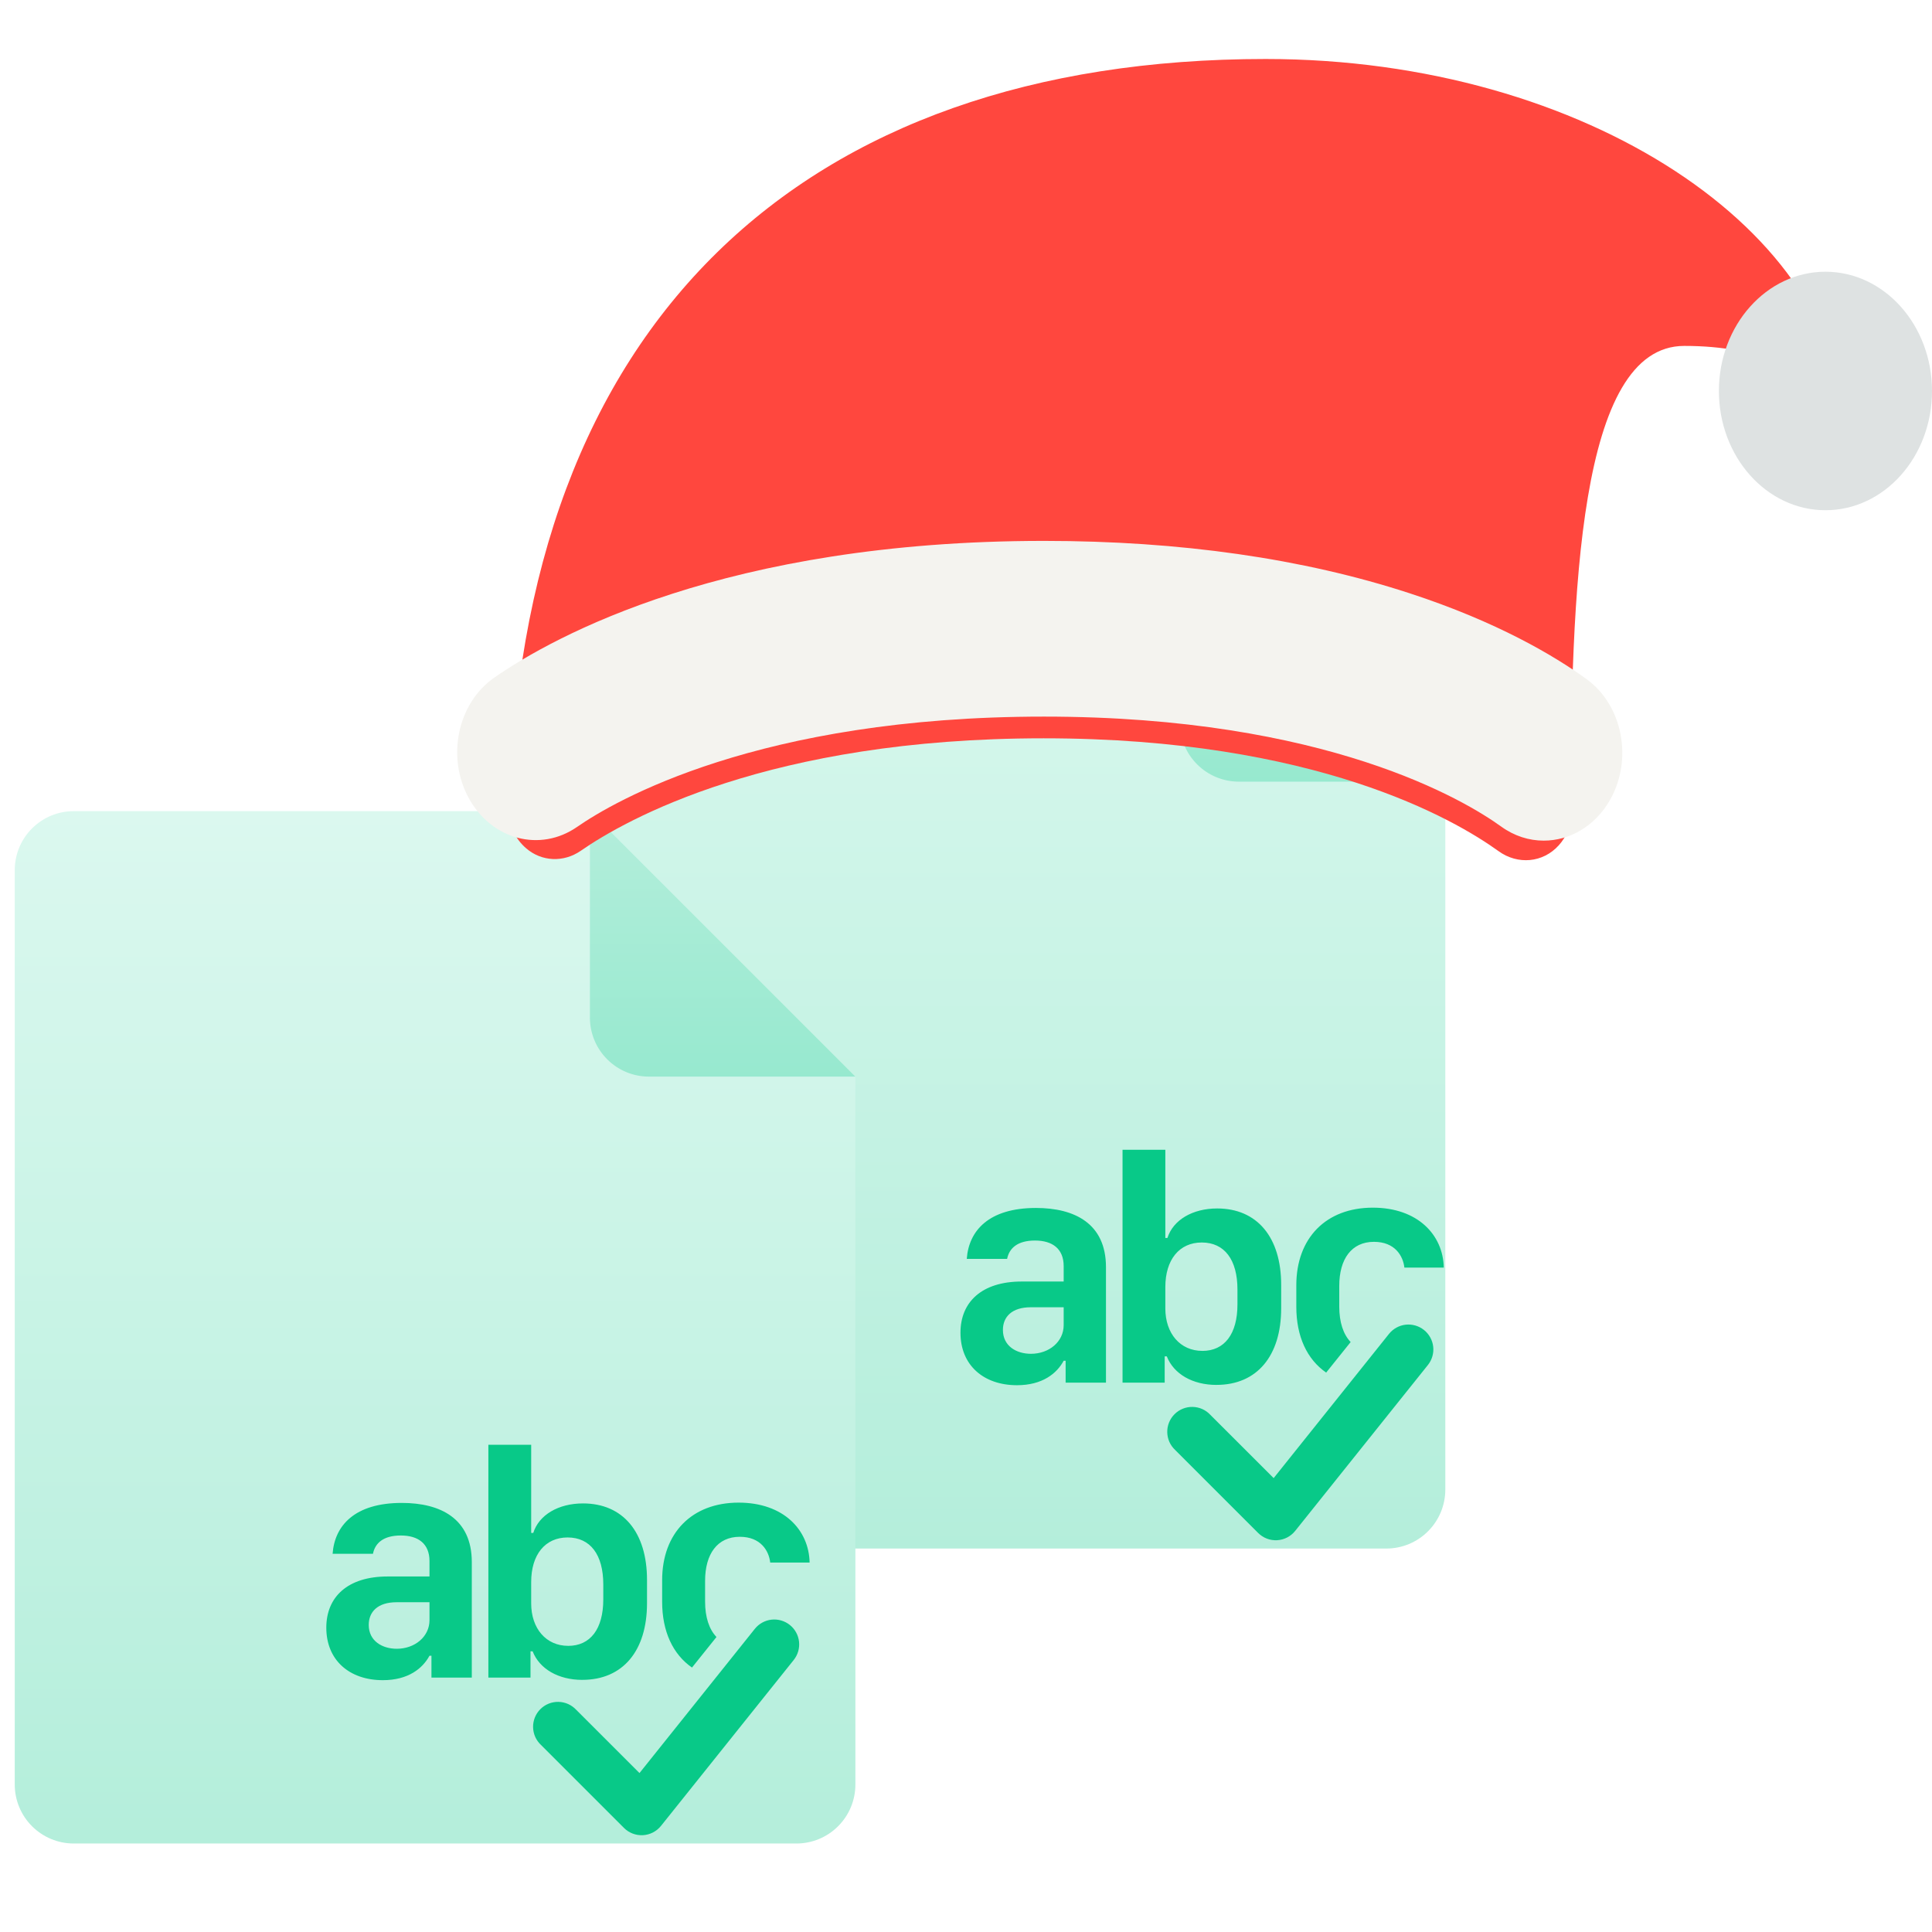 <svg width="131" height="131" viewBox="0 0 131 131" fill="none" xmlns="http://www.w3.org/2000/svg">
<path fill-rule="evenodd" clip-rule="evenodd" d="M41 39C41 37.939 41.421 36.922 42.172 36.172C42.922 35.421 43.939 35 45 35H80L98 53V101C98 102.061 97.579 103.078 96.828 103.828C96.078 104.579 95.061 105 94 105H45C43.939 105 42.922 104.579 42.172 103.828C41.421 103.078 41 102.061 41 101V39Z" fill="url(#paint0_linear_203_27)"/>
<path fill-rule="evenodd" clip-rule="evenodd" d="M80 35V49C80 50.061 80.421 51.078 81.172 51.828C81.922 52.579 82.939 53 84 53H98L80 35Z" fill="url(#paint1_linear_203_27)"/>
<path fill-rule="evenodd" clip-rule="evenodd" d="M1 59C1 57.939 1.421 56.922 2.172 56.172C2.922 55.421 3.939 55 5 55H40L58 73V121C58 122.061 57.579 123.078 56.828 123.828C56.078 124.579 55.061 125 54 125H5C3.939 125 2.922 124.579 2.172 123.828C1.421 123.078 1 122.061 1 121V59Z" fill="url(#paint2_linear_203_27)"/>
<path fill-rule="evenodd" clip-rule="evenodd" d="M40 55V69C40 70.061 40.421 71.078 41.172 71.828C41.922 72.579 42.939 73 44 73H58L40 55Z" fill="url(#paint3_linear_203_27)"/>
<path d="M39.488 113.903C42.224 113.903 43.871 111.948 43.871 108.705V107.126C43.871 103.886 42.236 101.94 39.531 101.94C37.861 101.94 36.543 102.72 36.158 103.94H36.017V97.962H33.114V113.75H35.971V111.97H36.115C36.588 113.167 37.861 113.905 39.488 113.905V113.903ZM38.521 111.597C37.036 111.597 36.017 110.431 36.017 108.717V107.27C36.017 105.414 36.962 104.248 38.487 104.248C40.026 104.248 40.906 105.414 40.906 107.434V108.447C40.906 110.445 40.037 111.599 38.521 111.599V111.597ZM25.959 113.925C27.685 113.925 28.661 113.124 29.122 112.267H29.255V113.75H31.991V105.918C31.991 102.961 29.86 101.906 27.244 101.906C24.049 101.906 22.688 103.445 22.552 105.357H25.288C25.433 104.631 25.993 104.115 27.178 104.115C28.364 104.115 29.122 104.676 29.122 105.85V106.894H26.279C23.576 106.894 22.125 108.278 22.125 110.366C22.125 112.564 23.684 113.925 25.959 113.925V113.925ZM26.904 111.795C25.914 111.795 25.003 111.266 25.003 110.179C25.003 109.29 25.608 108.64 26.893 108.64H29.122V109.851C29.122 110.982 28.123 111.795 26.904 111.795V111.795ZM46.922 113.07C45.624 112.17 44.897 110.622 44.897 108.609V107.146C44.897 103.951 46.909 101.886 50.084 101.886C53.126 101.886 54.851 103.731 54.896 105.949H52.225C52.136 105.159 51.589 104.203 50.16 104.203C48.644 104.203 47.809 105.366 47.809 107.191V108.597C47.809 109.65 48.081 110.474 48.581 110.998L46.922 113.068V113.07Z" fill="#08C988"/>
<path d="M53.555 110.181C53.729 110.32 53.873 110.491 53.98 110.686C54.087 110.88 54.155 111.093 54.179 111.314C54.203 111.534 54.184 111.757 54.122 111.97C54.06 112.183 53.957 112.382 53.819 112.555L44.819 123.805C44.67 123.99 44.484 124.142 44.273 124.251C44.062 124.359 43.831 124.422 43.594 124.435C43.357 124.448 43.12 124.411 42.898 124.326C42.676 124.241 42.475 124.11 42.307 123.942L36.682 118.317C36.517 118.163 36.384 117.977 36.291 117.77C36.199 117.563 36.15 117.339 36.146 117.113C36.142 116.886 36.183 116.661 36.268 116.451C36.353 116.241 36.479 116.05 36.64 115.89C36.8 115.729 36.991 115.603 37.201 115.518C37.411 115.433 37.636 115.392 37.863 115.396C38.089 115.4 38.313 115.449 38.52 115.541C38.727 115.634 38.913 115.767 39.068 115.932L43.361 120.223L51.181 110.445C51.32 110.271 51.491 110.127 51.686 110.02C51.88 109.913 52.093 109.845 52.314 109.821C52.534 109.797 52.757 109.816 52.97 109.878C53.183 109.939 53.382 110.043 53.555 110.181V110.181Z" fill="#08C988"/>
<path d="M82.488 93.903C85.224 93.903 86.871 91.948 86.871 88.706V87.126C86.871 83.886 85.236 81.94 82.531 81.94C80.862 81.94 79.543 82.721 79.158 83.94H79.016V77.962H76.114V93.75H78.972V91.97H79.115C79.588 93.167 80.862 93.905 82.488 93.905V93.903ZM81.521 91.597C80.036 91.597 79.016 90.431 79.016 88.717V87.27C79.016 85.414 79.962 84.248 81.487 84.248C83.026 84.248 83.906 85.414 83.906 87.434V88.447C83.906 90.445 83.037 91.599 81.521 91.599V91.597ZM68.959 93.925C70.685 93.925 71.661 93.124 72.123 92.267H72.255V93.75H74.991V85.918C74.991 82.961 72.861 81.906 70.244 81.906C67.049 81.906 65.688 83.445 65.552 85.358H68.288C68.433 84.631 68.993 84.115 70.178 84.115C71.364 84.115 72.123 84.676 72.123 85.85V86.894H69.278C66.576 86.894 65.125 88.278 65.125 90.366C65.125 92.564 66.684 93.925 68.959 93.925V93.925ZM69.904 91.795C68.914 91.795 68.003 91.266 68.003 90.179C68.003 89.29 68.608 88.64 69.893 88.64H72.123V89.851C72.123 90.983 71.124 91.795 69.904 91.795V91.795ZM89.922 93.07C88.624 92.171 87.897 90.623 87.897 88.609V87.146C87.897 83.951 89.909 81.886 93.084 81.886C96.126 81.886 97.851 83.731 97.896 85.949H95.225C95.135 85.159 94.589 84.203 93.16 84.203C91.644 84.203 90.809 85.367 90.809 87.191V88.597C90.809 89.65 91.081 90.474 91.581 90.998L89.922 93.068V93.07Z" fill="#08C988"/>
<path d="M96.555 90.181C96.729 90.32 96.873 90.491 96.98 90.686C97.087 90.88 97.155 91.093 97.179 91.314C97.204 91.534 97.184 91.757 97.122 91.97C97.061 92.183 96.957 92.382 96.819 92.555L87.819 103.805C87.67 103.99 87.484 104.142 87.273 104.251C87.062 104.359 86.831 104.422 86.594 104.435C86.357 104.448 86.12 104.411 85.898 104.326C85.676 104.241 85.475 104.11 85.308 103.942L79.683 98.317C79.517 98.163 79.384 97.977 79.291 97.77C79.199 97.563 79.15 97.339 79.146 97.113C79.142 96.886 79.183 96.661 79.268 96.451C79.353 96.241 79.479 96.05 79.64 95.89C79.8 95.729 79.991 95.603 80.201 95.518C80.411 95.433 80.636 95.392 80.863 95.396C81.089 95.4 81.313 95.449 81.52 95.541C81.727 95.634 81.913 95.767 82.067 95.933L86.361 100.223L94.181 90.445C94.32 90.271 94.491 90.127 94.686 90.02C94.88 89.913 95.093 89.845 95.314 89.821C95.534 89.796 95.757 89.816 95.97 89.878C96.183 89.939 96.382 90.043 96.555 90.181V90.181Z" fill="#08C988"/>
<g filter="url(#filter0_d_203_27)">
<path d="M70.757 46.061C52.146 46.061 42.408 51.589 39.385 53.684C38.227 54.487 36.725 54.442 35.654 53.501C34.963 52.894 34.542 52.054 34.559 51.132C35.139 17.924 54.4 0 85.82 0C107.678 0 124.964 11.947 124.964 24.945C124.964 26.632 124.964 19.455 114.203 19.455C107.018 19.455 106.529 36.155 106.495 51.301C106.494 52.057 106.198 52.753 105.702 53.307C104.62 54.518 102.902 54.645 101.616 53.717C98.616 51.551 89.193 46.061 70.757 46.061V46.061Z" fill="#FF473E"/>
</g>
<path d="M104.672 57C103.684 57 102.684 56.692 101.792 56.048C99.368 54.298 89.97 48.59 70.783 48.59C51.422 48.59 41.658 54.316 39.127 56.071C36.627 57.803 33.347 56.94 31.799 54.143C30.25 51.346 31.022 47.674 33.521 45.942C37.539 43.156 49.215 36.676 70.783 36.676C80.016 36.676 88.359 37.87 95.578 40.226C101.517 42.165 105.373 44.456 107.562 46.036C110.033 47.819 110.744 51.507 109.15 54.271C108.132 56.037 106.42 57 104.672 57V57Z" fill="#F4F3EF"/>
<path d="M131 26.51C131 30.976 127.765 34.596 123.775 34.596C119.785 34.596 116.551 30.976 116.551 26.51C116.551 22.045 119.785 18.425 123.775 18.425C127.765 18.425 131 22.045 131 26.51V26.51Z" fill="#DEE2E2"/>
<defs>
<filter id="filter0_d_203_27" x="30.558" y="0" width="98.406" height="62.327" filterUnits="userSpaceOnUse" color-interpolation-filters="sRGB">
<feFlood flood-opacity="0" result="BackgroundImageFix"/>
<feColorMatrix in="SourceAlpha" type="matrix" values="0 0 0 0 0 0 0 0 0 0 0 0 0 0 0 0 0 0 127 0" result="hardAlpha"/>
<feOffset dy="4"/>
<feGaussianBlur stdDeviation="2"/>
<feComposite in2="hardAlpha" operator="out"/>
<feColorMatrix type="matrix" values="0 0 0 0 0 0 0 0 0 0 0 0 0 0 0 0 0 0 0.25 0"/>
<feBlend mode="normal" in2="BackgroundImageFix" result="effect1_dropShadow_203_27"/>
<feBlend mode="normal" in="SourceGraphic" in2="effect1_dropShadow_203_27" result="shape"/>
</filter>
<linearGradient id="paint0_linear_203_27" x1="41" y1="35" x2="41" y2="105" gradientUnits="userSpaceOnUse">
<stop stop-color="#DBF8EF"/>
<stop offset="1" stop-color="#B4EEDB"/>
</linearGradient>
<linearGradient id="paint1_linear_203_27" x1="80.003" y1="35" x2="80.003" y2="52.995" gradientUnits="userSpaceOnUse">
<stop stop-color="#B4EEDB"/>
<stop offset="1" stop-color="#97E9CF"/>
</linearGradient>
<linearGradient id="paint2_linear_203_27" x1="1" y1="55" x2="1" y2="125" gradientUnits="userSpaceOnUse">
<stop stop-color="#DBF8EF"/>
<stop offset="1" stop-color="#B4EEDB"/>
</linearGradient>
<linearGradient id="paint3_linear_203_27" x1="40.003" y1="55" x2="40.003" y2="72.995" gradientUnits="userSpaceOnUse">
<stop stop-color="#B4EEDB"/>
<stop offset="1" stop-color="#97E9CF"/>
</linearGradient>
</defs>
</svg>
